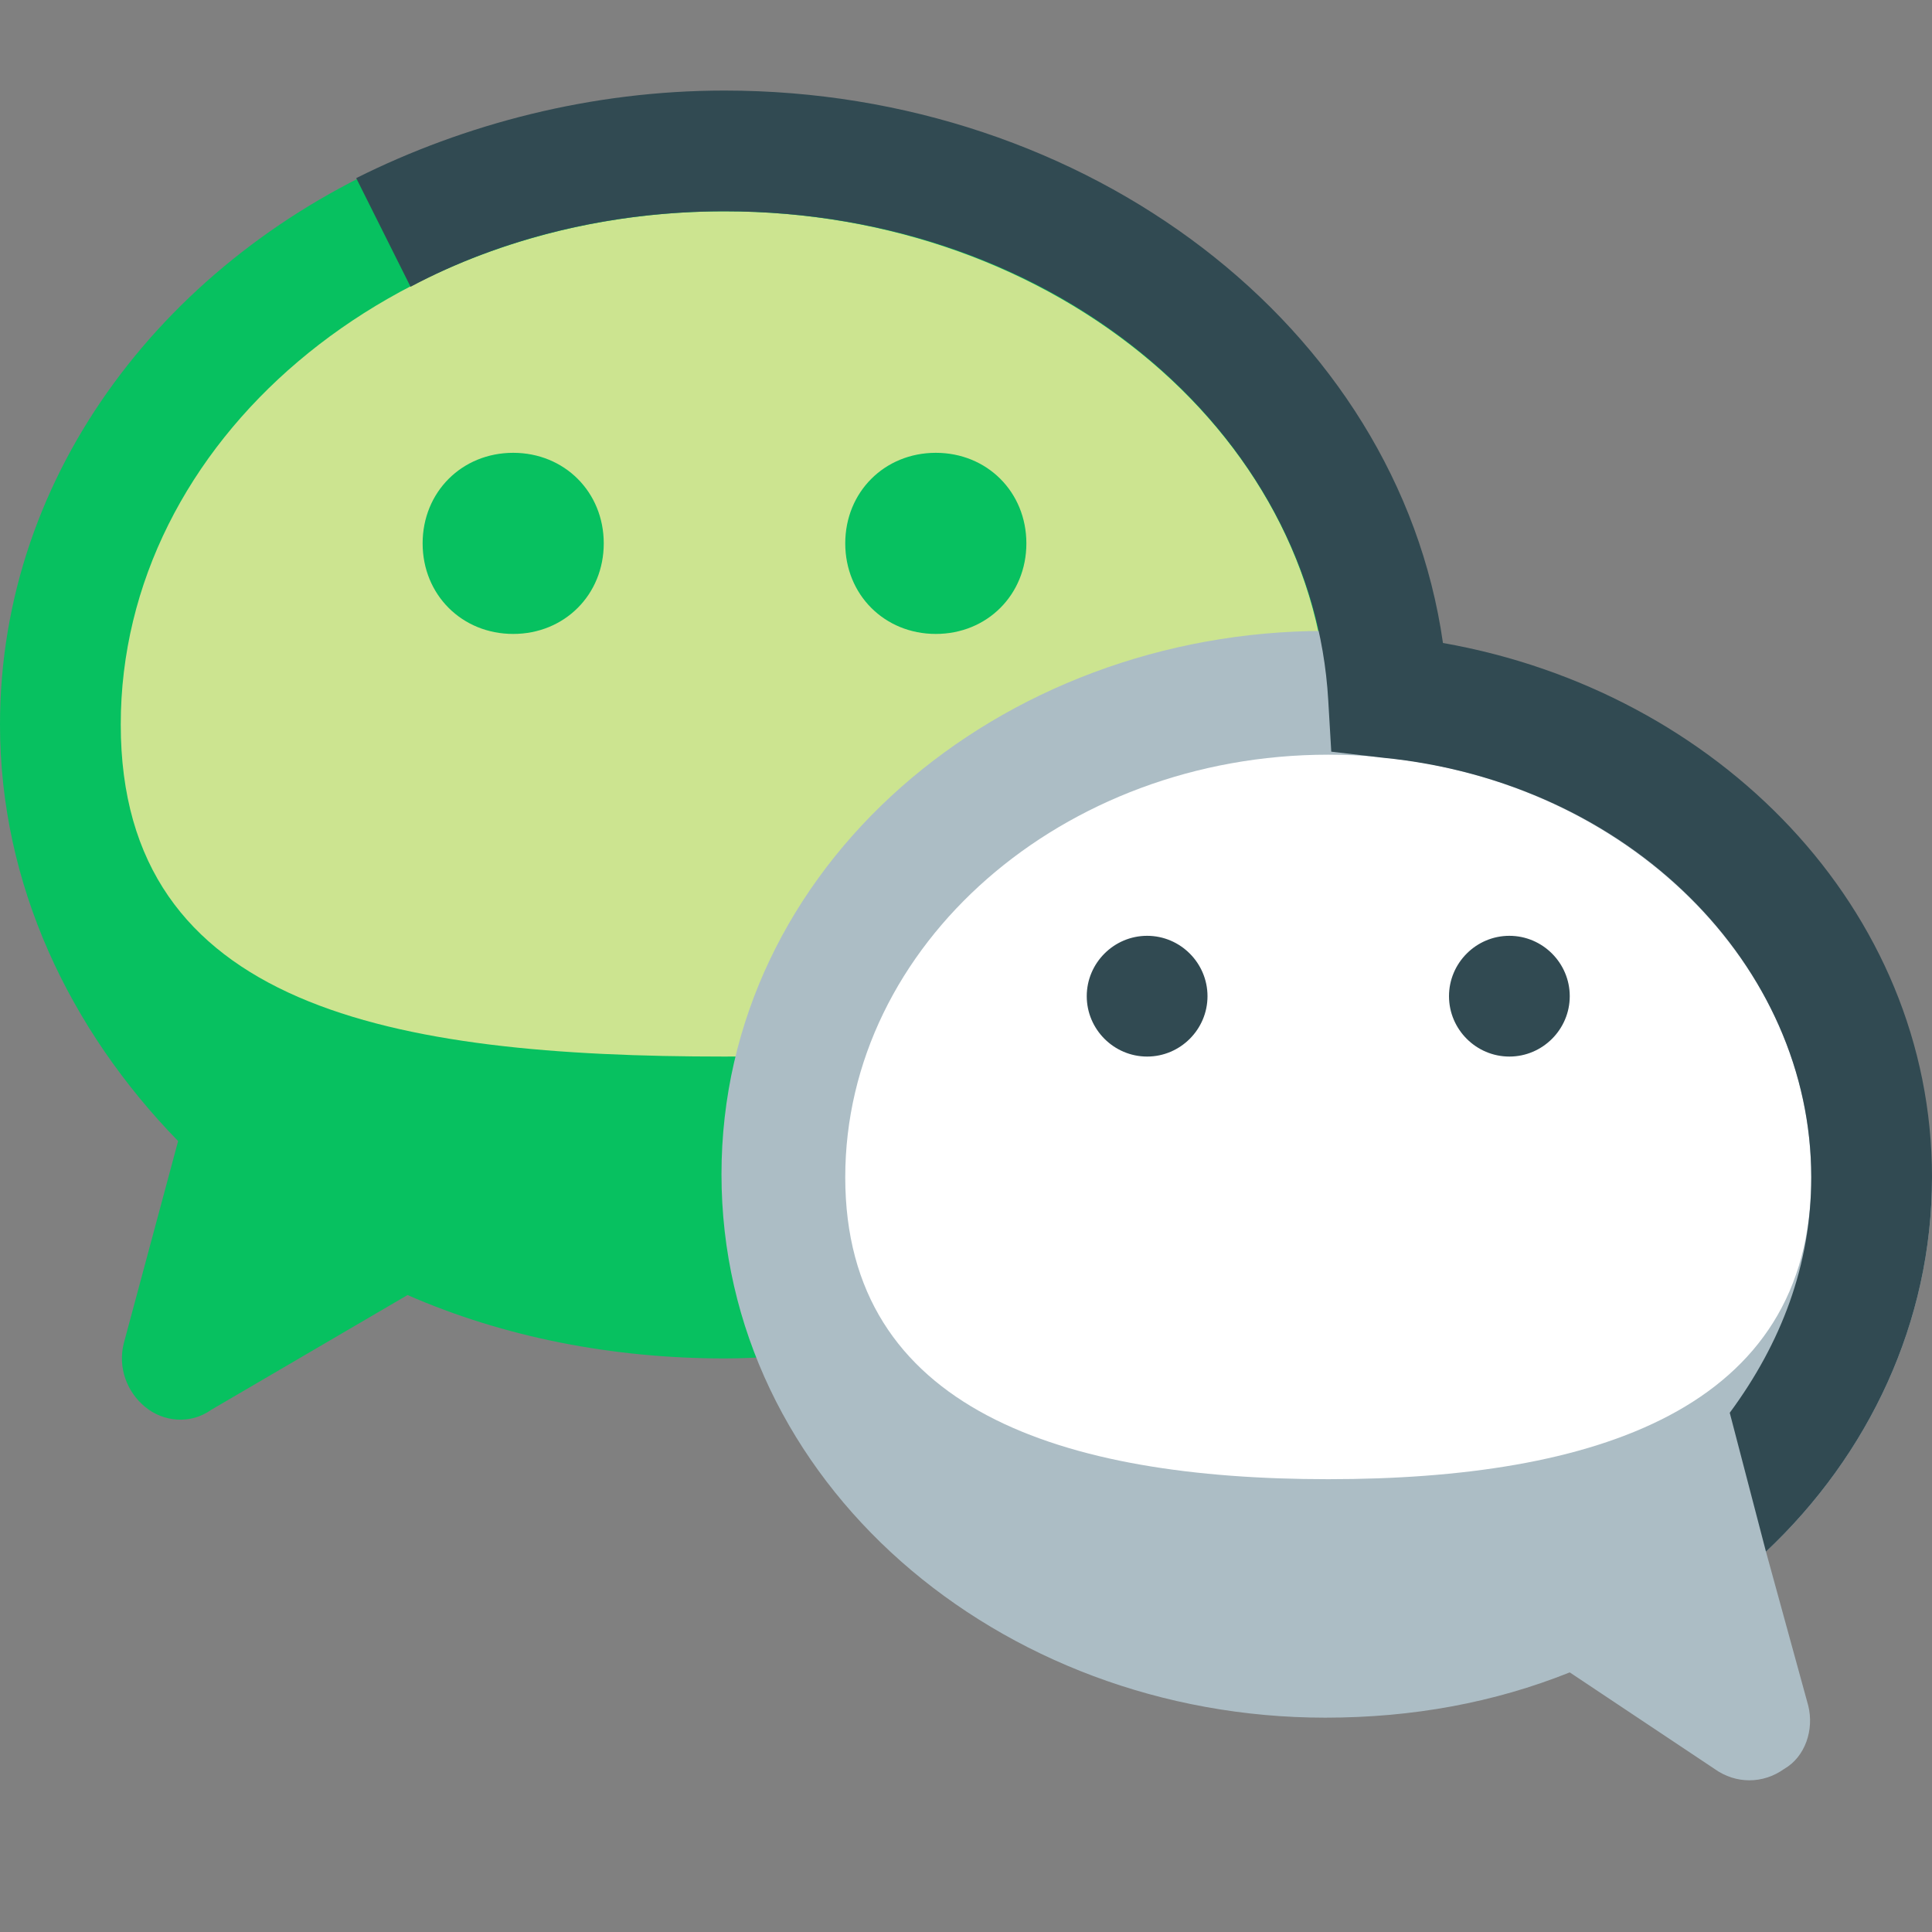 <?xml version="1.0" ?><svg id="Layer_1" style="enable-background:new 0 0 64 64;" version="1.1" viewBox="0 0 64 64" xml:space="preserve" xmlns="http://www.w3.org/2000/svg" xmlns:xlink="http://www.w3.org/1999/xlink"><rect x="0" y="0" width="64" height="64" fill="#808080" stroke="none"/><style type="text/css">
	.st0{fill:#07C160;}
	.st1{fill-rule:evenodd;clip-rule:evenodd;fill:#CCE490;}
	.st2{fill:#ACBDC5;}
	.st3{fill:#FFFFFF;}
	.st4{fill:#314A52;}
</style><g id="WeChat"><path class="st0" d="M27,42.8c10.7-1.3,19-9.2,19-18.8c0-10.5-9.8-19-22-19c-3.5,0-6.9,0.7-9.8,2l-0.8-1.8C5.6,8.5,0,15.6,0,24   c0,5.3,2.3,10.1,5.9,13.8l-1.8,6.7c-0.2,0.8,0.1,1.6,0.7,2.1c0.6,0.5,1.5,0.6,2.2,0.1l6.5-3.8C16.7,44.3,20.3,45,24,45   c1.1,0,2.2-0.1,3.2-0.2L27,42.8z"/><path class="st1" d="M31,21c1.7,0,3-1.3,3-3c0-1.7-1.3-3-3-3c-1.7,0-3,1.3-3,3C28,19.7,29.3,21,31,21z M17,21c1.7,0,3-1.3,3-3   c0-1.7-1.3-3-3-3c-1.7,0-3,1.3-3,3C14,19.7,15.3,21,17,21z M24,35c11,0,20-1.6,20-11c0-9.4-9-17-20-17C13,7,4,14.6,4,24   C4,33.4,13,35,24,35z"/><path class="st2" d="M62,39h2c0,4.8-2.1,9.2-5.5,12.4l1.4,5.1c0.2,0.8-0.1,1.7-0.8,2.1c-0.7,0.5-1.6,0.5-2.3,0l-4.8-3.2   c-2.5,1-5.2,1.5-8.1,1.5c-10.8,0-20-7.8-20-18s9.2-18,20-18c0.7,0,1.5,0,2.2,0.1l-0.2,2C54.6,24.1,61.4,31.6,62,39z"/><path class="st3" d="M60,39c0,7.7-7.2,10-16,10c-8.8,0-16-2.3-16-10c0-7.7,7.2-14,16-14C52.8,25,60,31.3,60,39z"/><path class="st4" d="M24,7c-3.8,0-7.4,0.9-10.4,2.5l-1.8-3.6C15.4,4.1,19.6,3,24,3c12,0,22.3,7.8,23.8,18.3   C56.9,22.9,64,30.1,64,39c0,4.8-2.1,9.2-5.5,12.4l-1.2-4.6C59,44.5,60,41.9,60,39c0-7-6-13.1-14.2-13.9l-1.7-0.2L44,23.2   C43.5,14.4,35,7,24,7z M38,35c1.1,0,2-0.9,2-2c0-1.1-0.9-2-2-2c-1.1,0-2,0.9-2,2C36,34.1,36.9,35,38,35z M50,35c1.1,0,2-0.9,2-2   c0-1.1-0.9-2-2-2c-1.1,0-2,0.9-2,2C48,34.1,48.9,35,50,35z"/></g></svg>